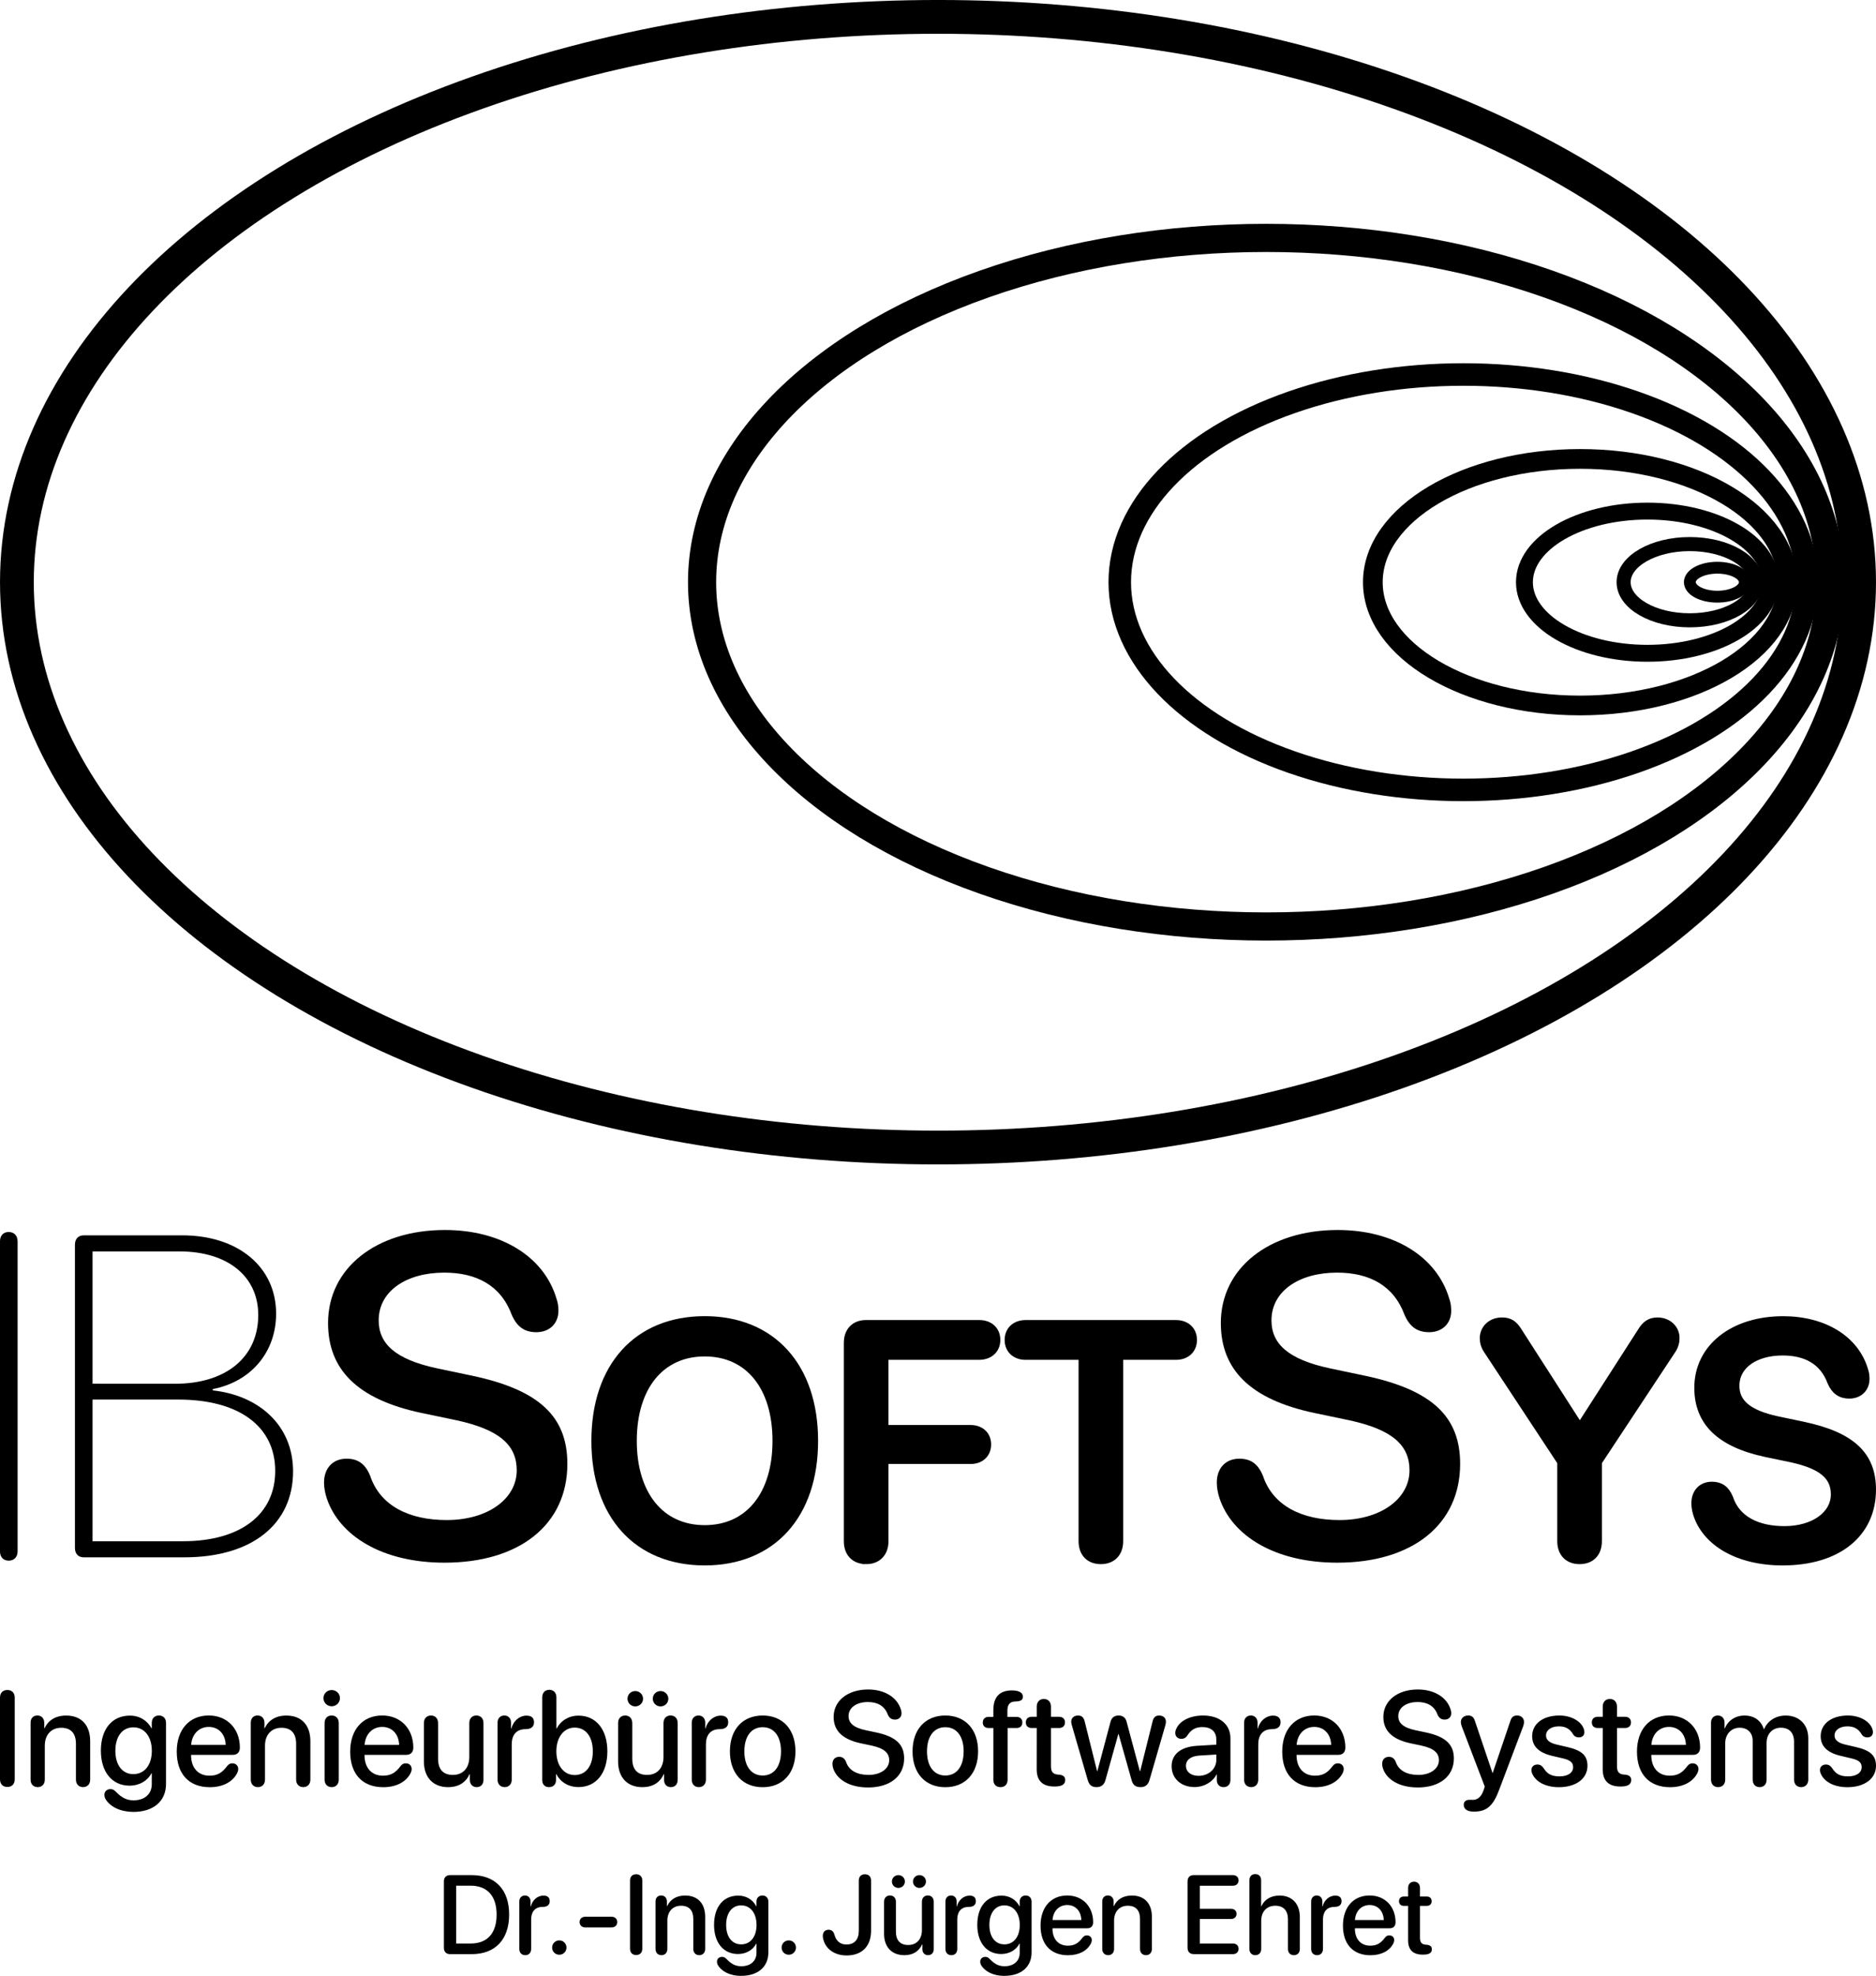 <svg xmlns="http://www.w3.org/2000/svg" width="333.173" height="350.737" viewBox="0 0 88.152 92.799"><defs><path id="b" d="M1600.665 5530.211h158.58v94.55H1600.665z"/><path id="a" d="M157-13h55v40h-55z"/><path id="c" d="M157-13h55v40h-55z"/><path id="d" d="M1600.665 5530.211h158.58v94.55H1600.665z"/><path id="e" d="M157-13h55v40h-55z"/><path id="f" d="M1600.665 5530.211h158.58v94.55H1600.665z"/><path id="g" d="M157-13h55v40h-55z"/><path id="h" d="M1600.665 5530.211h158.58v94.55H1600.665z"/><path id="i" d="M157-13h55v40h-55z"/><path id="j" d="M1600.665 5530.211h158.58v94.55H1600.665z"/><path id="k" d="M157-13h55v40h-55z"/><path id="l" d="M1600.665 5530.211h158.58v94.55H1600.665z"/><path id="m" d="M157-13h55v40h-55z"/><path id="n" d="M1600.665 5530.211h158.58v94.55H1600.665z"/><path id="o" d="M157-13h55v40h-55z"/><path id="p" d="M1600.665 5530.211h158.58v94.55H1600.665z"/></defs><g style="display:inline" transform="translate(-7.518 -2.683)"><ellipse cx="51.594" cy="30.027" rx="43.282" ry="26.551" style="font-variation-settings:normal;display:inline;fill:none;fill-opacity:1;stroke:#000;stroke-width:1.587;stroke-linecap:butt;stroke-linejoin:miter;stroke-miterlimit:4;stroke-dasharray:none;stroke-dashoffset:0;stroke-opacity:1;stop-color:#000"/><ellipse cx="67.019" cy="30.027" rx="26.511" ry="16.17" style="font-variation-settings:normal;display:inline;fill:none;fill-opacity:1;stroke:#000;stroke-width:1.323;stroke-linecap:butt;stroke-linejoin:miter;stroke-miterlimit:4;stroke-dasharray:none;stroke-dashoffset:0;stroke-opacity:1;stop-color:#000"/><ellipse cx="76.28" cy="30.027" rx="16.145" ry="9.755" style="font-variation-settings:normal;display:inline;fill:none;fill-opacity:1;stroke:#000;stroke-width:1.058;stroke-linecap:butt;stroke-linejoin:miter;stroke-miterlimit:4;stroke-dasharray:none;stroke-dashoffset:0;stroke-opacity:1;stop-color:#000"/><ellipse cx="81.766" cy="30.027" rx="9.739" ry="5.79" style="font-variation-settings:normal;display:inline;fill:none;fill-opacity:1;stroke:#000;stroke-width:.926;stroke-linecap:butt;stroke-linejoin:miter;stroke-miterlimit:4;stroke-dasharray:none;stroke-dashoffset:0;stroke-opacity:1;stop-color:#000"/><ellipse cx="84.93" cy="30.027" rx="5.78" ry="3.339" style="font-variation-settings:normal;display:inline;fill:none;fill-opacity:1;stroke:#000;stroke-width:.794;stroke-linecap:butt;stroke-linejoin:miter;stroke-miterlimit:4;stroke-dasharray:none;stroke-dashoffset:0;stroke-opacity:1;stop-color:#000"/><ellipse cx="86.92" cy="30.027" rx="3.109" ry="1.79" style="font-variation-settings:normal;display:inline;fill:none;fill-opacity:1;stroke:#000;stroke-width:.661;stroke-linecap:butt;stroke-linejoin:miter;stroke-miterlimit:4;stroke-dasharray:none;stroke-dashoffset:0;stroke-opacity:1;stop-color:#000"/><ellipse cx="88.215" cy="30.027" rx="1.293" ry=".68" style="font-variation-settings:normal;display:inline;fill:none;fill-opacity:1;stroke:#000;stroke-width:.556;stroke-linecap:butt;stroke-linejoin:miter;stroke-miterlimit:4;stroke-dasharray:none;stroke-dashoffset:0;stroke-opacity:1;stop-color:#000"/><path d="M7.926 75.982c.252 0 .419-.168.419-.44V60.986c0-.272-.168-.44-.419-.44s-.409.168-.409.44v14.556c0 .272.157.44.409.44zM11.448 75.825h4.737c3.175 0 5.104-1.561 5.104-4.035 0-2.19-1.635-3.574-3.773-3.804v-.063c1.802-.346 2.976-1.74 2.976-3.542 0-2.19-1.782-3.678-4.412-3.678h-4.632c-.252 0-.409.168-.409.44v14.242c0 .272.157.44.409.44zm.419-8.153v-6.214h4.087c2.253 0 3.699 1.163 3.699 2.987 0 1.991-1.53 3.228-3.898 3.228zm0 7.399v-6.655h4.024c2.871 0 4.559 1.268 4.559 3.353 0 2.033-1.614 3.301-4.339 3.301z" style="font-weight:200;font-size:19.05px;line-height:1.25;font-family:Lato;-inkscape-font-specification:&quot;SF Pro Rounded Ultra-Light&quot;;text-align:center;letter-spacing:0;text-anchor:middle;fill:#000;stroke:none;stroke-width:.205;fill-opacity:1"/><path d="M28.404 76.077c3.532 0 5.774-1.792 5.774-4.642 0-2.201-1.299-3.469-4.475-4.139l-1.645-.346c-1.96-.419-2.746-1.153-2.746-2.253 0-1.383 1.31-2.243 3.081-2.243 1.509 0 2.662.597 3.175 1.991.241.545.587.807 1.153.807.608 0 1.037-.398 1.037-1.006 0-.22-.031-.398-.084-.545-.587-2.023-2.641-3.249-5.25-3.249-3.217 0-5.491 1.781-5.491 4.37 0 2.18 1.373 3.584 4.391 4.223l1.656.346c2.023.44 2.819 1.174 2.819 2.347 0 1.352-1.373 2.337-3.291 2.337-1.75 0-3.123-.66-3.595-2.075-.231-.566-.576-.807-1.111-.807-.639 0-1.058.44-1.058 1.121 0 .252.052.503.126.734.587 1.761 2.599 3.029 5.533 3.029z" style="font-weight:500;font-size:19.05px;line-height:1.25;font-family:Lato;-inkscape-font-specification:&quot;SF Pro Rounded Medium&quot;;text-align:center;letter-spacing:0;text-anchor:middle;fill:#000;stroke:none;stroke-width:.205;fill-opacity:1"/><path d="M40.633 76.007c3.148 0 5.128-2.169 5.128-5.651 0-3.482-1.98-5.659-5.128-5.659-3.155 0-5.128 2.177-5.128 5.659 0 3.482 1.972 5.651 5.128 5.651zm0-1.494c-2.078 0-3.391-1.608-3.391-4.157 0-2.556 1.312-4.164 3.391-4.164 2.078 0 3.383 1.608 3.383 4.164 0 2.549-1.305 4.157-3.383 4.157zM48.218 75.947c.523 0 .85-.334.85-.88v-3.823h4.058c.455 0 .766-.281.766-.721 0-.432-.311-.713-.766-.713h-4.058v-3.459h4.46c.47 0 .796-.288.796-.736 0-.448-.319-.736-.796-.736h-5.31c-.531 0-.85.334-.85.88v9.307c0 .546.319.88.85.88zM59.247 75.947c.523 0 .85-.334.85-.88v-8.715h2.678c.47 0 .789-.288.789-.736 0-.448-.319-.736-.789-.736h-7.062c-.47 0-.789.288-.789.736 0 .448.319.736.789.736h2.685v8.715c0 .546.319.88.85.88z" style="font-weight:500;font-size:20.108px;line-height:1.25;font-family:Lato;-inkscape-font-specification:&quot;SF Pro Rounded Medium&quot;;text-align:center;letter-spacing:0;text-anchor:middle;fill:#000;stroke:#000;stroke-width:.397;stroke-miterlimit:4;stroke-dasharray:none;stroke-opacity:1;fill-opacity:1"/><path d="M70.355 76.077c3.532 0 5.774-1.792 5.774-4.642 0-2.201-1.299-3.469-4.475-4.139l-1.645-.346c-1.96-.419-2.746-1.153-2.746-2.253 0-1.383 1.31-2.243 3.081-2.243 1.509 0 2.662.597 3.175 1.991.241.545.587.807 1.153.807.608 0 1.037-.398 1.037-1.006 0-.22-.031-.398-.084-.545-.587-2.023-2.641-3.249-5.25-3.249-3.217 0-5.491 1.781-5.491 4.37 0 2.18 1.373 3.584 4.391 4.223l1.656.346c2.023.44 2.819 1.174 2.819 2.347 0 1.352-1.373 2.337-3.291 2.337-1.75 0-3.123-.66-3.595-2.075-.231-.566-.576-.807-1.111-.807-.639 0-1.058.44-1.058 1.121 0 .252.052.503.126.734.587 1.761 2.599 3.029 5.533 3.029z" style="font-weight:500;font-size:27.781px;line-height:1.25;font-family:Lato;-inkscape-font-specification:&quot;SF Pro Rounded Medium&quot;;text-align:center;letter-spacing:0;text-anchor:middle;fill:#000;stroke:none;stroke-width:.205;fill-opacity:1"/><path d="M81.742 75.947c.531 0 .85-.334.85-.88v-3.724l3.474-5.257c.129-.197.174-.372.174-.561 0-.44-.364-.766-.834-.766-.334 0-.546.137-.751.478l-2.875 4.475h-.053L78.852 65.236c-.212-.349-.41-.478-.759-.478-.478 0-.842.326-.842.774 0 .19.046.364.174.554l3.466 5.257v3.724c0 .546.326.88.85.88zM91.292 76.007c2.556 0 4.179-1.297 4.179-3.36 0-1.593-.941-2.511-3.239-2.996l-1.191-.25c-1.418-.303-1.987-.834-1.987-1.631 0-1.001.948-1.623 2.23-1.623 1.092 0 1.927.432 2.298 1.441.174.394.425.584.834.584.44 0 .751-.288.751-.728 0-.159-.023-.288-.061-.394-.425-1.464-1.911-2.351-3.8-2.351-2.329 0-3.975 1.289-3.975 3.163 0 1.578.994 2.594 3.178 3.057l1.198.25c1.464.319 2.04.85 2.04 1.699 0 .979-.994 1.691-2.382 1.691-1.267 0-2.26-.478-2.602-1.502-.167-.41-.417-.584-.804-.584-.463 0-.766.319-.766.812 0 .182.038.364.091.531.425 1.274 1.881 2.192 4.005 2.192z" style="font-weight:500;font-size:20.108px;line-height:1.25;font-family:Lato;-inkscape-font-specification:&quot;SF Pro Rounded Medium&quot;;text-align:center;letter-spacing:0;text-anchor:middle;fill:#000;stroke:#000;stroke-width:.397;stroke-miterlimit:4;stroke-dasharray:none;stroke-opacity:1;fill-opacity:1"/><path d="M7.864 86.61c.213 0 .346-.136.346-.358v-3.837c0-.222-.133-.358-.346-.358-.216 0-.346.136-.346.358v3.837c0 .222.13.358.346.358zM9.29 86.619c.194 0 .333-.133.333-.352v-1.599c0-.503.303-.837.772-.837.463 0 .691.269.691.756v1.679c0 .219.139.352.333.352.198 0 .336-.133.336-.352V84.458c0-.744-.411-1.201-1.127-1.201-.5 0-.84.222-1.016.593h-.015v-.256c0-.207-.133-.34-.324-.34-.194 0-.318.133-.318.336v2.676c0 .219.136.352.333.352zM13.763 87.783c.966.009 1.556-.509 1.556-1.312v-2.874c0-.216-.142-.343-.333-.343-.191 0-.336.127-.336.343v.262h-.012c-.198-.367-.556-.599-1.016-.599-.84 0-1.364.633-1.364 1.648 0 1.003.531 1.642 1.349 1.642.463 0 .846-.232 1.028-.583h.015v.516c0 .454-.33.762-.874.756-.318-.006-.546-.127-.812-.404-.09-.089-.154-.123-.256-.123-.17 0-.284.111-.284.265 0 .077.019.145.062.219.222.352.688.58 1.278.587zm.022-1.775c-.512 0-.846-.417-.846-1.096 0-.676.333-1.102.846-1.102.522 0 .867.438.867 1.105 0 .667-.346 1.093-.867 1.093zM17.377 86.622c.605 0 1.077-.244 1.29-.67.028-.065.046-.127.046-.179 0-.167-.117-.272-.278-.272-.096 0-.164.034-.235.117-.247.336-.475.463-.84.463-.531 0-.864-.37-.864-.963v-.015h1.963c.207 0 .33-.123.33-.34 0-.886-.596-1.509-1.46-1.509-.92 0-1.506.667-1.506 1.698 0 1.05.574 1.67 1.553 1.67zm-.877-1.985c.034-.506.367-.846.827-.846.463 0 .781.336.796.846zM19.637 86.619c.194 0 .333-.133.333-.352v-1.599c0-.503.303-.837.772-.837.463 0 .691.269.691.756v1.679c0 .219.139.352.333.352.198 0 .336-.133.336-.352V84.458c0-.744-.411-1.201-1.127-1.201-.5 0-.84.222-1.016.593h-.015v-.256c0-.207-.133-.34-.324-.34-.194 0-.318.133-.318.336v2.676c0 .219.136.352.333.352zM23.103 82.822c.216 0 .389-.173.389-.383 0-.213-.173-.38-.389-.38-.213 0-.386.167-.386.38 0 .21.173.383.386.383zm0 3.797c.201 0 .333-.139.333-.352v-2.658c0-.216-.133-.355-.333-.355-.201 0-.333.139-.333.355v2.658c0 .213.133.352.333.352zM25.527 86.622c.605 0 1.077-.244 1.29-.67.028-.065.046-.127.046-.179 0-.167-.117-.272-.278-.272-.096 0-.164.034-.235.117-.247.336-.475.463-.84.463-.531 0-.864-.37-.864-.963v-.015h1.963c.207 0 .33-.123.33-.34 0-.886-.596-1.509-1.46-1.509-.92 0-1.506.667-1.506 1.698 0 1.05.574 1.67 1.553 1.67zm-.877-1.985c.034-.506.367-.846.827-.846.463 0 .781.336.796.846zM28.576 86.619c.497 0 .827-.219 1.006-.608h.015v.272c0 .204.13.336.321.336.191 0 .318-.133.318-.34v-2.67c0-.222-.136-.355-.333-.355-.194 0-.333.133-.333.355v1.596c0 .506-.29.84-.772.84-.46 0-.695-.265-.695-.759v-1.676c0-.222-.139-.355-.333-.355-.198 0-.333.133-.333.355v1.806c0 .744.432 1.204 1.139 1.204zM31.231 86.619c.198 0 .333-.136.333-.352v-1.658c0-.404.185-.71.642-.713.139 0 .238-.028.306-.086.065-.052.099-.13.099-.235 0-.105-.028-.185-.09-.235-.056-.052-.145-.08-.262-.08-.324 0-.624.244-.713.608h-.015v-.278c0-.204-.13-.336-.315-.336-.188 0-.318.133-.318.336v2.676c0 .216.133.352.333.352zM33.315 86.619c.194 0 .33-.123.33-.333v-.278h.012c.201.377.571.608 1.043.608.827 0 1.358-.648 1.358-1.679 0-1.028-.534-1.676-1.352-1.676-.46 0-.833.228-1.028.605h-.015v-1.466c0-.219-.139-.352-.333-.352-.194 0-.333.133-.333.352v3.886c0 .21.127.333.318.333zm1.207-.568c-.503 0-.861-.438-.861-1.114 0-.67.358-1.114.861-1.114.525 0 .852.432.852 1.114 0 .688-.324 1.114-.852 1.114zM37.368 82.828c.204 0 .367-.161.367-.361 0-.201-.164-.361-.367-.361-.204 0-.364.161-.364.361s.161.361.364.361zm1.188 0c.204 0 .367-.161.367-.361 0-.201-.164-.361-.367-.361-.204 0-.364.161-.364.361s.161.361.364.361zm-.855 3.791c.497 0 .827-.219 1.006-.608h.015v.272c0 .204.13.336.321.336s.318-.133.318-.34v-2.67c0-.222-.136-.355-.333-.355-.194 0-.333.133-.333.355v1.596c0 .506-.29.84-.772.84-.46 0-.695-.265-.695-.759v-1.676c0-.222-.139-.355-.333-.355-.198 0-.333.133-.333.355v1.806c0 .744.432 1.204 1.139 1.204zM40.356 86.619c.198 0 .333-.136.333-.352v-1.658c0-.404.185-.71.642-.713.139 0 .238-.028.306-.086.065-.052.099-.13.099-.235 0-.105-.028-.185-.09-.235-.056-.052-.145-.08-.262-.08-.324 0-.624.244-.713.608h-.015v-.278c0-.204-.13-.336-.315-.336-.188 0-.318.133-.318.336v2.676c0 .216.133.352.333.352zM43.356 86.622c.929 0 1.54-.639 1.54-1.685 0-1.043-.614-1.682-1.54-1.682-.926 0-1.54.639-1.54 1.682 0 1.046.611 1.685 1.54 1.685zm0-.549c-.522 0-.861-.414-.861-1.136 0-.719.34-1.133.861-1.133.522 0 .861.414.861 1.133 0 .722-.336 1.136-.861 1.136zM48.302 86.635c1.04 0 1.701-.528 1.701-1.367 0-.648-.383-1.022-1.318-1.219l-.485-.102c-.577-.123-.809-.34-.809-.664 0-.407.386-.661.908-.661.445 0 .784.176.935.587.071.161.173.238.34.238.179 0 .306-.117.306-.296 0-.065-.009-.117-.025-.161-.173-.596-.778-.957-1.547-.957-.948 0-1.618.525-1.618 1.287 0 .642.404 1.056 1.293 1.244l.488.102c.596.13.83.346.83.691 0 .398-.404.688-.969.688-.516 0-.92-.194-1.059-.611-.068-.167-.17-.238-.327-.238-.188 0-.312.13-.312.33 0 .074.015.148.037.216.173.519.766.892 1.63.892zM51.938 86.622c.929 0 1.54-.639 1.54-1.685 0-1.043-.614-1.682-1.54-1.682-.926 0-1.54.639-1.54 1.682 0 1.046.611 1.685 1.54 1.685zm0-.549c-.522 0-.861-.414-.861-1.136 0-.719.34-1.133.861-1.133.522 0 .861.414.861 1.133 0 .722-.336 1.136-.861 1.136zM54.531 86.619c.201 0 .333-.127.333-.349v-2.429h.429c.157 0 .265-.093.265-.259 0-.161-.108-.262-.265-.262h-.438v-.293c0-.296.117-.429.398-.432.068 0 .123-.009.17-.022.108-.031.161-.096.161-.204 0-.179-.17-.293-.525-.293-.559.003-.864.296-.864.926v.318h-.232c-.157 0-.265.102-.265.262 0 .167.108.259.265.259h.232v2.429c0 .222.133.349.336.349zM56.232 85.783c0 .537.278.806.824.806h.034c.327 0 .482-.102.482-.303 0-.157-.096-.235-.287-.253l-.052-.003c-.241-.019-.33-.136-.33-.395v-1.793h.38c.173 0 .278-.099.278-.262 0-.164-.105-.265-.278-.265h-.38v-.482c0-.213-.133-.355-.333-.355-.204 0-.336.142-.336.355v.482h-.235c-.173 0-.278.099-.278.265 0 .164.105.262.278.262h.235zM59.038 86.619c.225 0 .364-.108.426-.336l.602-2.155h.015l.608 2.155c.062.238.191.336.423.336.219 0 .355-.108.42-.336l.741-2.553c.022-.077.031-.133.031-.188 0-.173-.127-.287-.321-.287-.167 0-.262.089-.306.278l-.583 2.337h-.015l-.62-2.312c-.046-.198-.176-.303-.377-.303-.204 0-.336.105-.383.303l-.617 2.312h-.012l-.583-2.337c-.043-.188-.142-.278-.309-.278-.194 0-.324.114-.324.287 0 .056.009.114.034.188l.741 2.553c.068.235.191.336.411.336zM63.656 86.616c.423 0 .837-.228 1.025-.59h.015v.275c.006.198.133.318.318.318.188 0 .321-.127.321-.336v-1.96c0-.651-.503-1.068-1.29-1.068-.583 0-1.074.235-1.244.602-.04.074-.059.148-.059.216 0 .167.12.278.287.278.117 0 .204-.043.272-.142.185-.296.398-.411.719-.411.407 0 .651.216.651.577v.25l-.892.052c-.769.043-1.207.392-1.207.96 0 .583.448.979 1.083.979zm.182-.528c-.355 0-.593-.185-.593-.469 0-.278.225-.454.624-.482l.803-.049v.256c0 .423-.367.744-.833.744zM66.31 86.619c.198 0 .333-.136.333-.352v-1.658c0-.404.185-.71.642-.713.139 0 .238-.028.306-.086.065-.052.099-.13.099-.235 0-.105-.028-.185-.09-.235-.056-.052-.145-.08-.262-.08-.324 0-.624.244-.713.608h-.015v-.278c0-.204-.13-.336-.315-.336-.188 0-.318.133-.318.336v2.676c0 .216.133.352.333.352zM69.323 86.622c.605 0 1.077-.244 1.29-.67.028-.065.046-.127.046-.179 0-.167-.117-.272-.278-.272-.096 0-.164.034-.235.117-.247.336-.475.463-.84.463-.531 0-.864-.37-.864-.963v-.015h1.963c.207 0 .33-.123.33-.34 0-.886-.596-1.509-1.46-1.509-.92 0-1.506.667-1.506 1.698 0 1.05.574 1.67 1.553 1.67zm-.877-1.985c.034-.506.367-.846.827-.846.463 0 .781.336.796.846zM74.133 86.635c1.04 0 1.701-.528 1.701-1.367 0-.648-.383-1.022-1.318-1.219l-.485-.102c-.577-.123-.809-.34-.809-.664 0-.407.386-.661.908-.661.445 0 .784.176.935.587.071.161.173.238.34.238.179 0 .306-.117.306-.296 0-.065-.009-.117-.025-.161-.173-.596-.778-.957-1.547-.957-.948 0-1.618.525-1.618 1.287 0 .642.404 1.056 1.293 1.244l.488.102c.596.13.83.346.83.691 0 .398-.404.688-.969.688-.516 0-.92-.194-1.059-.611-.068-.167-.17-.238-.327-.238-.188 0-.312.13-.312.33 0 .074.015.148.037.216.173.519.766.892 1.63.892zM76.775 87.77c.602 0 .908-.265 1.195-1.046l1.127-2.979c.022-.065.034-.133.034-.185 0-.179-.133-.306-.324-.306-.17 0-.262.074-.318.256l-.83 2.445h-.009l-.827-2.445c-.059-.185-.154-.256-.321-.256-.194 0-.34.127-.34.309 0 .052.012.12.037.188l1.087 2.843-.062.188c-.12.333-.309.435-.494.435-.077 0-.102-.003-.173-.003-.161 0-.259.093-.259.235 0 .207.17.321.478.321zM80.769 86.622c.803 0 1.343-.401 1.343-1.003 0-.482-.262-.725-.945-.883l-.503-.117c-.343-.08-.5-.222-.5-.426 0-.253.247-.429.605-.429.327 0 .525.13.67.377.065.105.161.142.269.142.167 0 .259-.099.259-.247 0-.031-.006-.062-.012-.099-.093-.383-.574-.682-1.161-.682-.772 0-1.281.389-1.281.975 0 .463.309.772.938.92l.512.12c.349.083.475.198.475.411 0 .269-.256.432-.636.432-.386 0-.58-.117-.747-.38-.083-.123-.179-.176-.29-.176-.167 0-.287.099-.287.265 0 .043.006.089.028.139.154.398.624.661 1.263.661zM82.828 85.783c0 .537.278.806.824.806h.034c.327 0 .482-.102.482-.303 0-.157-.096-.235-.287-.253l-.052-.003c-.241-.019-.33-.136-.33-.395v-1.793h.38c.173 0 .278-.099.278-.262 0-.164-.105-.265-.278-.265h-.38v-.482c0-.213-.133-.355-.333-.355-.204 0-.336.142-.336.355v.482h-.235c-.173 0-.278.099-.278.265 0 .164.105.262.278.262h.235zM85.992 86.622c.605 0 1.077-.244 1.29-.67.028-.065.046-.127.046-.179 0-.167-.117-.272-.278-.272-.096 0-.164.034-.235.117-.247.336-.475.463-.84.463-.531 0-.864-.37-.864-.963v-.015h1.963c.207 0 .33-.123.33-.34 0-.886-.596-1.509-1.46-1.509-.92 0-1.506.667-1.506 1.698 0 1.05.574 1.67 1.553 1.67zm-.877-1.985c.034-.506.367-.846.827-.846.463 0 .781.336.796.846zM88.252 86.619c.201 0 .333-.139.333-.352v-1.713c0-.417.281-.725.676-.725.377 0 .614.238.614.611v1.827c0 .213.127.352.327.352.201 0 .327-.139.327-.352v-1.735c0-.411.275-.704.67-.704.395 0 .62.241.62.661v1.778c0 .213.133.352.333.352s.336-.139.336-.352v-1.939c0-.645-.42-1.071-1.062-1.071-.463 0-.846.241-1.012.636h-.015c-.13-.404-.457-.636-.908-.636-.438 0-.778.241-.923.602h-.015v-.265c0-.213-.133-.34-.318-.34-.188 0-.318.13-.318.34v2.673c0 .213.133.352.333.352zM94.327 86.622c.803 0 1.343-.401 1.343-1.003 0-.482-.262-.725-.945-.883l-.503-.117c-.343-.08-.5-.222-.5-.426 0-.253.247-.429.605-.429.327 0 .525.13.67.377.065.105.161.142.269.142.167 0 .259-.099.259-.247 0-.031-.006-.062-.012-.099-.093-.383-.574-.682-1.161-.682-.772 0-1.281.389-1.281.975 0 .463.309.772.938.92l.512.12c.349.083.475.198.475.411 0 .269-.256.432-.636.432-.386 0-.58-.117-.747-.38-.083-.123-.179-.176-.29-.176-.167 0-.287.099-.287.265 0 .043.006.089.028.139.154.398.624.661 1.263.661z" style="font-weight:500;font-size:6.35px;line-height:1.25;font-family:&quot;SF Pro Rounded&quot;;-inkscape-font-specification:&quot;SF Pro Rounded Medium&quot;;text-align:center;letter-spacing:0;text-anchor:middle;display:inline;fill:#000;stroke-width:.263;fill-opacity:1;stroke:none;stroke-opacity:1"/><path d="M28.664 94.463h1.021c1.106 0 1.757-.689 1.757-1.862 0-1.17-.653-1.85-1.757-1.85h-1.021c-.18 0-.288.113-.288.298v3.115c0 .185.108.298.288.298zm.288-.499v-2.716h.679c.785 0 1.222.484 1.222 1.358 0 .877-.435 1.358-1.222 1.358zM32.199 94.512c.165 0 .278-.113.278-.293v-1.381c0-.337.154-.592.535-.594.116 0 .198-.023.255-.072.054-.044.082-.108.082-.196 0-.088-.023-.154-.075-.196-.046-.044-.121-.067-.219-.067-.27 0-.52.203-.594.507h-.013v-.232c0-.17-.108-.28-.262-.28-.157 0-.265.111-.265.28v2.23c0 .18.111.293.278.293zM33.799 94.491c.188 0 .337-.149.337-.337 0-.188-.149-.337-.337-.337-.188 0-.337.149-.337.337 0 .188.149.337.337.337zM35.021 93.208h1.232c.154 0 .27-.095.27-.252 0-.154-.116-.25-.27-.25h-1.232c-.154 0-.268.095-.268.25 0 .157.113.252.268.252zM37.411 94.504c.177 0 .288-.113.288-.298v-3.198c0-.185-.111-.298-.288-.298-.18 0-.288.113-.288.298v3.198c0 .185.108.298.288.298zM38.599 94.512c.162 0 .278-.111.278-.293v-1.333c0-.419.252-.697.643-.697.386 0 .576.224.576.63v1.399c0 .183.116.293.278.293.165 0 .28-.111.28-.293v-1.507c0-.62-.342-1.001-.939-1.001-.417 0-.7.185-.846.494h-.013v-.214c0-.172-.111-.283-.27-.283-.162 0-.265.111-.265.28v2.23c0 .183.113.293.278.293zM42.326 95.482c.805.008 1.296-.424 1.296-1.093v-2.395c0-.18-.118-.286-.278-.286s-.28.105-.28.286v.219h-.01c-.165-.306-.463-.499-.846-.499-.7 0-1.137.527-1.137 1.374 0 .836.442 1.369 1.124 1.369.386 0 .705-.193.857-.486h.013v.43c0 .378-.275.635-.728.63-.265-.005-.455-.105-.677-.337-.075-.075-.129-.103-.214-.103-.141 0-.237.093-.237.221 0 .064.015.121.051.183.185.293.574.484 1.065.489zm.018-1.479c-.427 0-.705-.347-.705-.913 0-.563.278-.918.705-.918.435 0 .723.365.723.921s-.288.911-.723.911zM44.582 94.491c.188 0 .337-.149.337-.337 0-.188-.149-.337-.337-.337-.188 0-.337.149-.337.337 0 .188.149.337.337.337zM47.294 94.525c.723 0 1.155-.427 1.155-1.163v-2.354c0-.185-.111-.298-.288-.298-.18 0-.288.113-.288.298v2.351c0 .422-.206.651-.584.651-.28 0-.478-.159-.558-.448-.046-.17-.134-.244-.28-.244-.165 0-.27.108-.27.283 0 .103.021.177.054.27.152.404.553.653 1.06.653zM49.732 91.353c.17 0 .306-.134.306-.301 0-.167-.136-.301-.306-.301-.17 0-.304.134-.304.301 0 .167.134.301.304.301zm.99 0c.17 0 .306-.134.306-.301 0-.167-.136-.301-.306-.301-.17 0-.304.134-.304.301 0 .167.134.301.304.301zm-.713 3.159c.414 0 .689-.183.839-.507h.013v.226c0 .17.108.28.268.28.159 0 .265-.111.265-.283v-2.225c0-.185-.113-.296-.278-.296-.162 0-.278.111-.278.296v1.33c0 .422-.242.7-.643.7-.383 0-.579-.221-.579-.633v-1.397c0-.185-.116-.296-.278-.296-.165 0-.278.111-.278.296v1.505c0 .62.36 1.003.949 1.003zM52.222 94.512c.165 0 .278-.113.278-.293v-1.381c0-.337.154-.592.535-.594.116 0 .198-.023.255-.072.054-.044.082-.108.082-.196 0-.088-.023-.154-.075-.196-.046-.044-.121-.067-.219-.067-.27 0-.52.203-.594.507h-.013v-.232c0-.17-.108-.28-.262-.28-.157 0-.265.111-.265.28v2.23c0 .18.111.293.278.293zM54.695 95.482c.805.008 1.296-.424 1.296-1.093v-2.395c0-.18-.118-.286-.278-.286-.159 0-.28.105-.28.286v.219h-.01c-.165-.306-.463-.499-.846-.499-.7 0-1.137.527-1.137 1.374 0 .836.442 1.369 1.124 1.369.386 0 .705-.193.857-.486h.013v.43c0 .378-.275.635-.728.63-.265-.005-.455-.105-.677-.337-.075-.075-.129-.103-.214-.103-.141 0-.237.093-.237.221 0 .064.015.121.051.183.185.293.574.484 1.065.489zm.018-1.479c-.427 0-.705-.347-.705-.913 0-.563.278-.918.705-.918.435 0 .723.365.723.921s-.288.911-.723.911zM57.707 94.514c.504 0 .898-.203 1.075-.558.023-.054.039-.105.039-.149 0-.139-.098-.226-.232-.226-.08 0-.136.028-.196.098-.206.28-.396.386-.7.386-.442 0-.72-.309-.72-.803v-.013h1.636c.172 0 .275-.103.275-.283 0-.738-.496-1.258-1.217-1.258-.767 0-1.255.556-1.255 1.415 0 .875.478 1.392 1.294 1.392zm-.731-1.654c.028-.422.306-.705.689-.705.386 0 .651.28.664.705zM59.59 94.512c.162 0 .278-.111.278-.293v-1.333c0-.419.252-.697.643-.697.386 0 .576.224.576.63v1.399c0 .183.116.293.278.293.165 0 .28-.111.28-.293v-1.507c0-.62-.342-1.001-.939-1.001-.417 0-.7.185-.846.494h-.013v-.214c0-.172-.111-.283-.27-.283-.162 0-.265.111-.265.28v2.23c0 .183.113.293.278.293zM63.608 94.463h1.842c.159 0 .268-.098.268-.25 0-.152-.108-.25-.268-.25h-1.554v-1.152h1.469c.154 0 .257-.095.257-.239 0-.147-.105-.239-.257-.239h-1.469v-1.083h1.554c.159 0 .268-.098.268-.25 0-.152-.108-.25-.268-.25h-1.842c-.18 0-.288.113-.288.298v3.115c0 .185.108.298.288.298zM66.504 94.512c.162 0 .278-.111.278-.293v-1.32c0-.427.252-.71.664-.71.391 0 .592.239.592.638v1.392c0 .183.116.293.278.293.165 0 .28-.111.28-.293v-1.5c0-.612-.355-1.008-.949-1.008-.412 0-.707.183-.857.499h-.013v-1.219c0-.175-.103-.288-.275-.288-.17 0-.275.113-.275.288v3.228c0 .183.116.293.278.293zM69.406 94.512c.165 0 .278-.113.278-.293v-1.381c0-.337.154-.592.535-.594.116 0 .198-.023.255-.072.054-.044.082-.108.082-.196 0-.088-.023-.154-.075-.196-.046-.044-.121-.067-.219-.067-.27 0-.52.203-.594.507h-.013v-.232c0-.17-.108-.28-.262-.28-.157 0-.265.111-.265.28v2.23c0 .18.111.293.278.293zM71.917 94.514c.504 0 .898-.203 1.075-.558.023-.054.039-.105.039-.149 0-.139-.098-.226-.232-.226-.08 0-.136.028-.196.098-.206.28-.396.386-.7.386-.442 0-.72-.309-.72-.803v-.013h1.636c.172 0 .275-.103.275-.283 0-.738-.496-1.258-1.217-1.258-.767 0-1.255.556-1.255 1.415 0 .875.478 1.392 1.294 1.392zm-.731-1.654c.028-.422.306-.705.689-.705.386 0 .651.28.664.705zM73.684 93.815c0 .448.232.671.687.671h.028c.273 0 .401-.085.401-.252 0-.131-.08-.196-.239-.211l-.044-.003c-.201-.015-.275-.113-.275-.329v-1.495h.316c.144 0 .232-.082.232-.219 0-.136-.087-.221-.232-.221h-.316v-.401c0-.177-.111-.296-.278-.296-.17 0-.28.118-.28.296v.401h-.196c-.144 0-.232.082-.232.221 0 .136.087.219.232.219h.196z" style="font-weight:500;font-size:5.292px;line-height:1.25;font-family:&quot;SF Pro Rounded&quot;;-inkscape-font-specification:&quot;SF Pro Rounded Medium&quot;;text-align:center;letter-spacing:0;text-anchor:middle;display:inline;fill:#000;stroke-width:.263;fill-opacity:1;stroke:none;stroke-opacity:1"/></g></svg>
